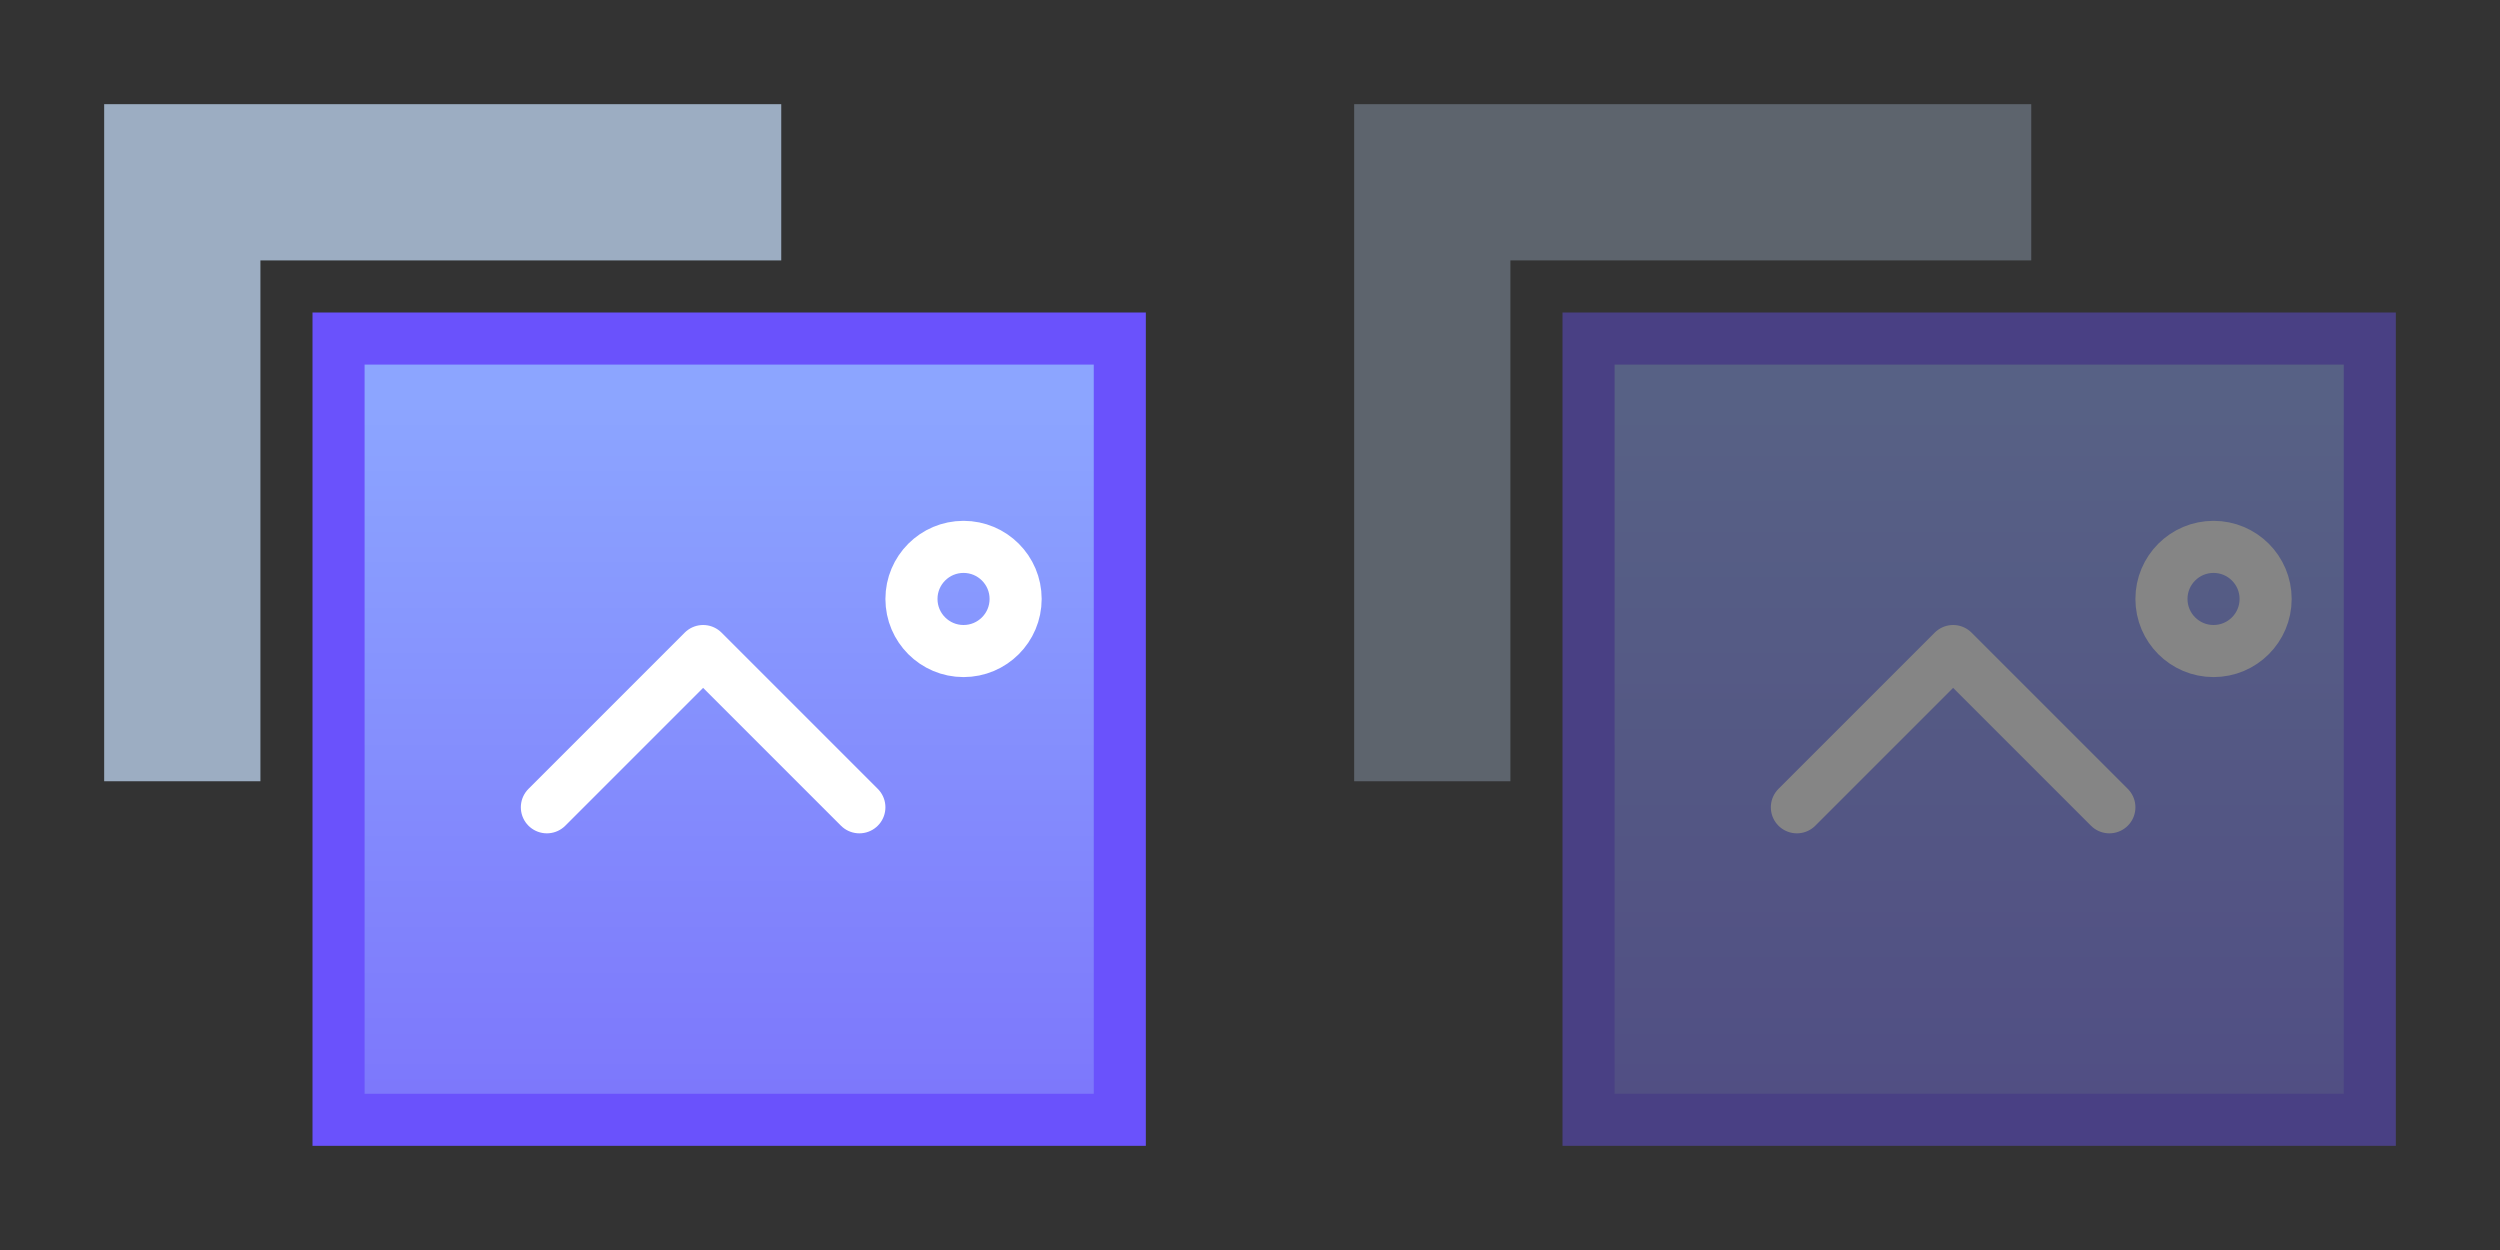 <svg width="48" height="24" viewBox="0 0 48 24" fill="none" xmlns="http://www.w3.org/2000/svg">
<rect x="0" y="0" width="48" height="24" fill="#333333" stroke="none"/>
<path fill-rule="evenodd" clip-rule="evenodd" d="M15 2H2V15H5V5H15V2Z" fill="#9CADC2"/>
<path d="M6.5 6.5H21.5V21.5H6.5V6.5Z" fill="url(#paint0_linear)" stroke="#6A52FC"/>
<circle r="1" transform="matrix(1 0 0 -1 18.5 11.5)" stroke="white"/>
<path d="M10.5 15.5L13.5 12.5L16.5 15.5" stroke="white" stroke-linecap="round" stroke-linejoin="round"/>
<g opacity="0.4">
<path fill-rule="evenodd" clip-rule="evenodd" d="M39 2H26V15H29V5H39V2Z" fill="#9CADC2"/>
<path d="M30.5 6.5H45.5V21.5H30.5V6.5Z" fill="url(#paint1_linear)" stroke="#6A52FC"/>
<circle r="1" transform="matrix(1 0 0 -1 42.5 11.5)" stroke="white"/>
<path d="M34.5 15.5L37.5 12.5L40.5 15.5" stroke="white" stroke-linecap="round" stroke-linejoin="round"/>
</g>
<defs>
<linearGradient id="paint0_linear" x1="15" y1="7.727" x2="15" y2="22.615" gradientUnits="userSpaceOnUse">
<stop stop-color="#8CA5FF"/>
<stop offset="1" stop-color="#7B72FB"/>
</linearGradient>
<linearGradient id="paint1_linear" x1="39" y1="7.727" x2="39" y2="22.615" gradientUnits="userSpaceOnUse">
<stop stop-color="#8CA5FF"/>
<stop offset="1" stop-color="#7B72FB"/>
</linearGradient>
</defs>
</svg>
